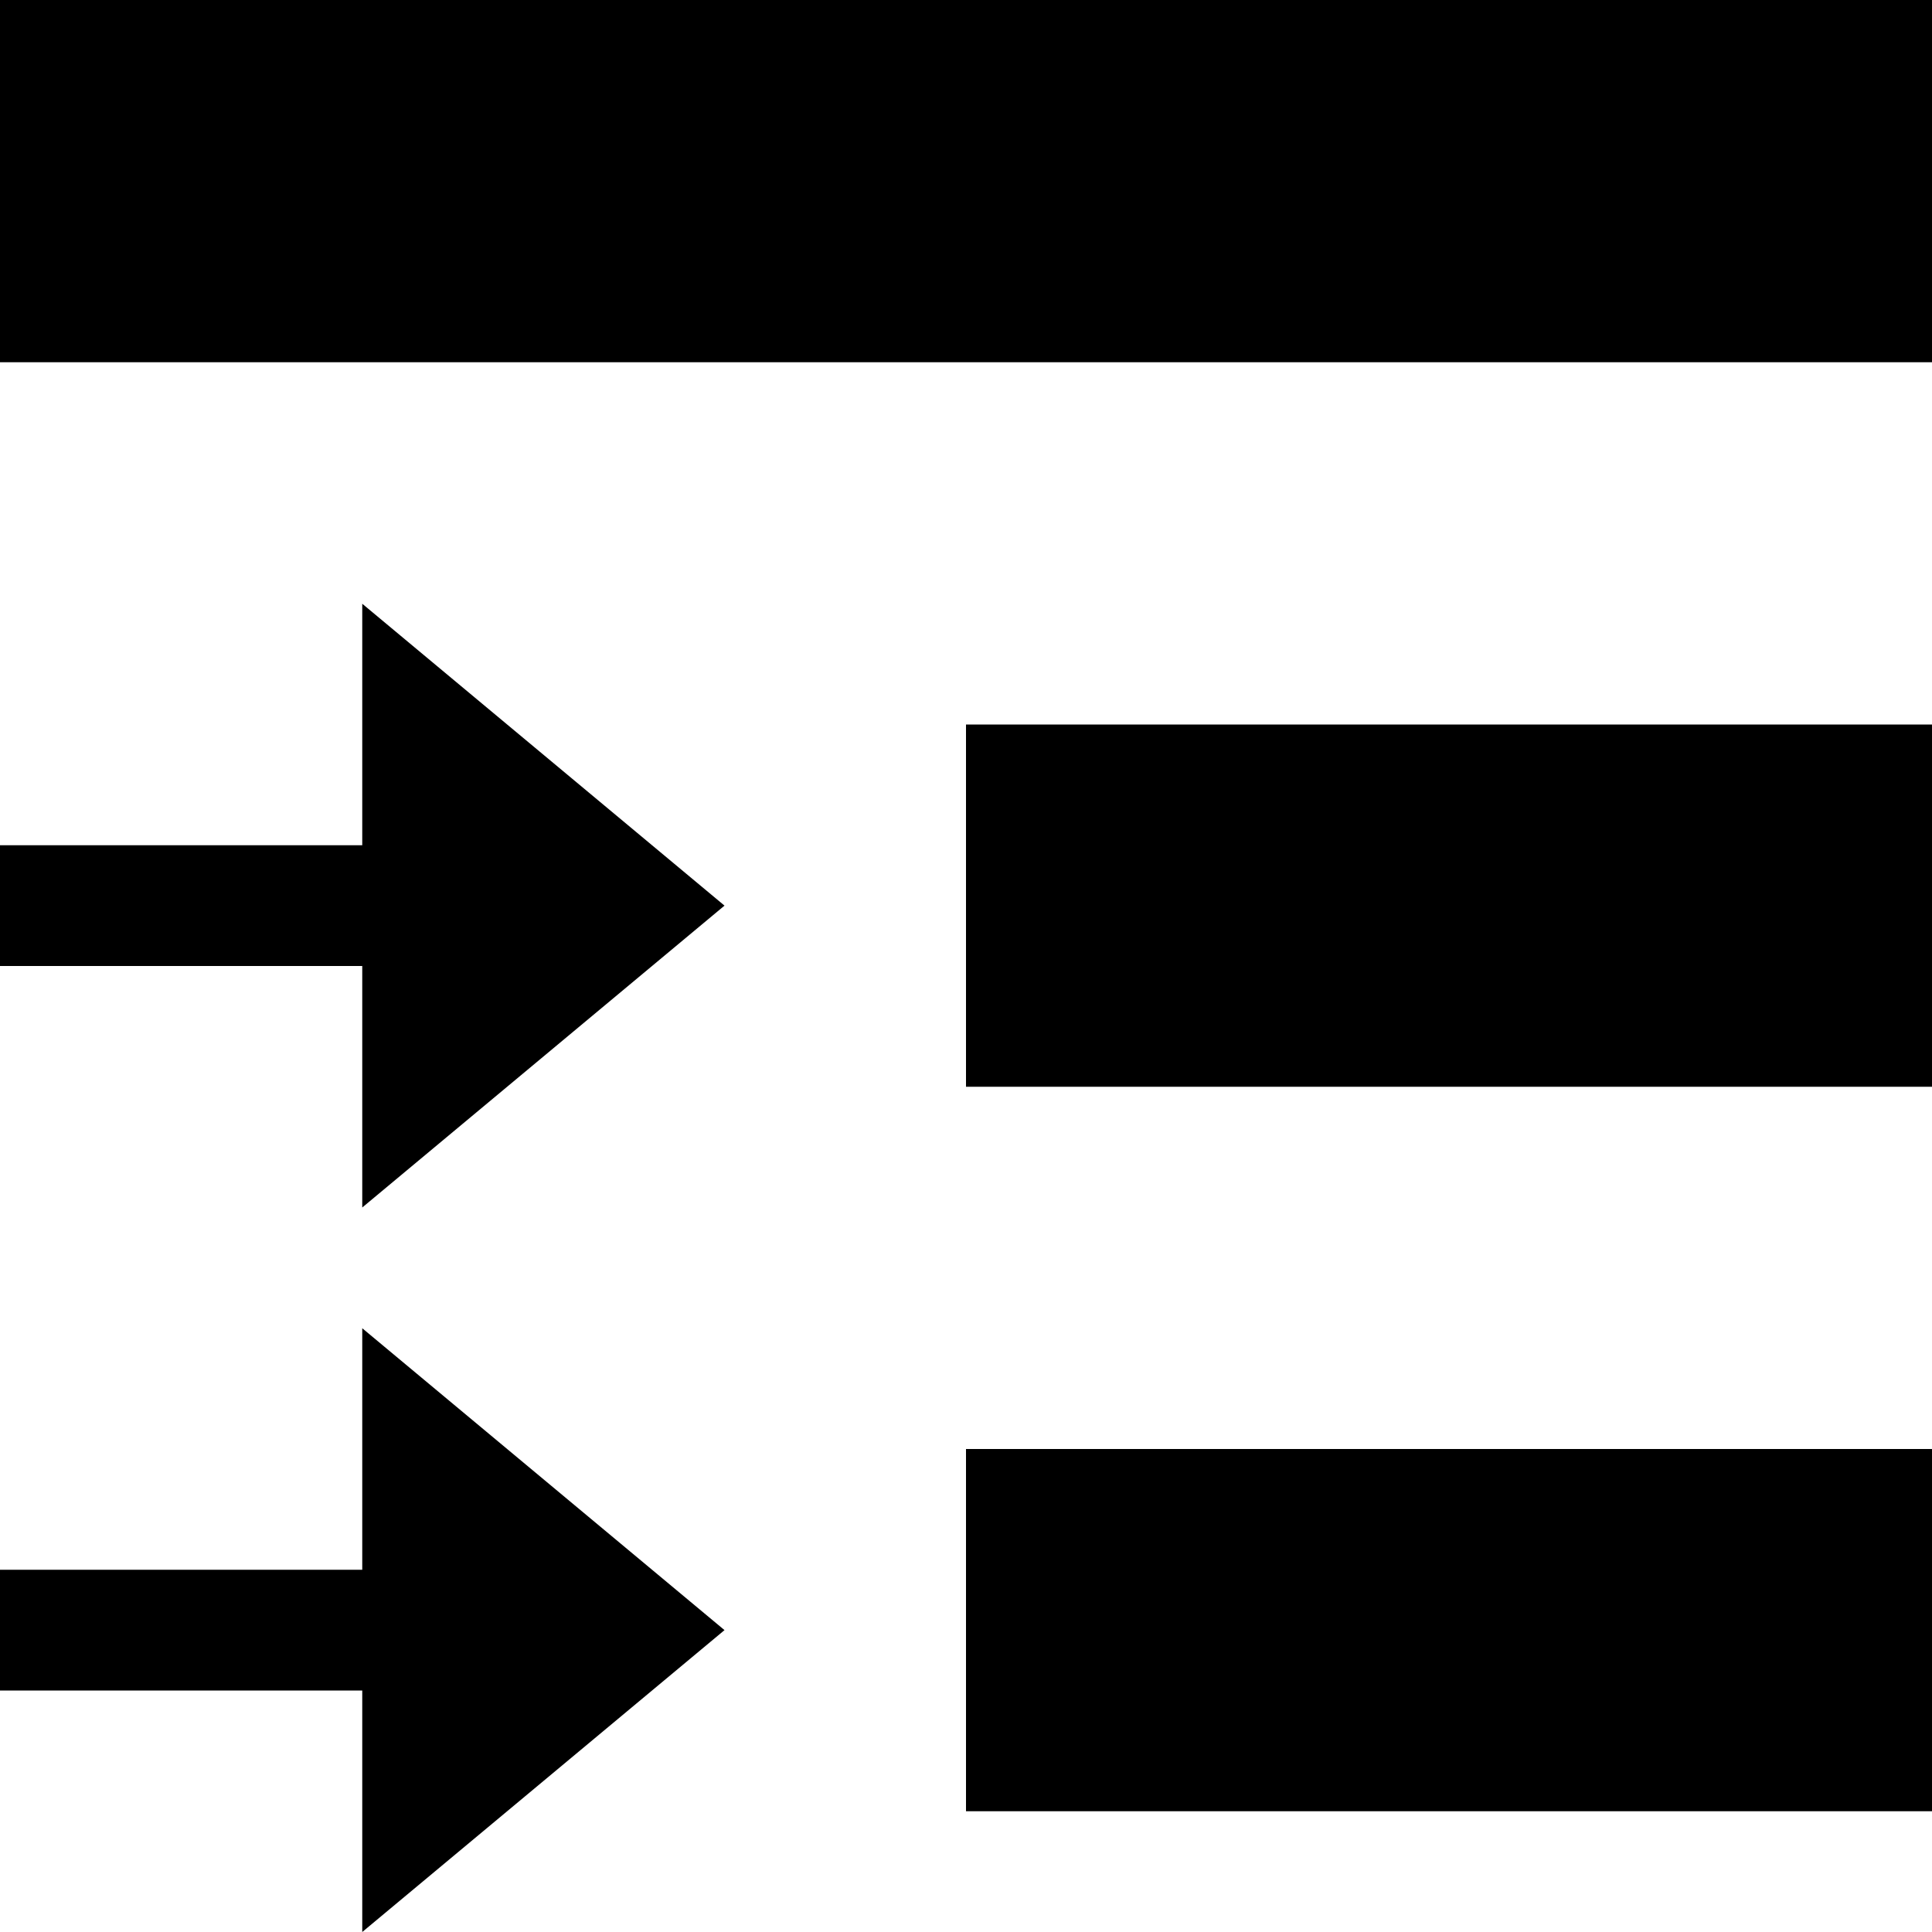 <svg id="Layer_1" data-name="Layer 1" xmlns="http://www.w3.org/2000/svg" width="16" height="16" viewBox="0 0 16 16"><defs><style>.cls-1{fill:#2e3f58;}</style></defs><title>icons</title><path  d="M8,15V12h8v3ZM8,6h8V9H8ZM0,0H16V3H0ZM3,5,6,7.5,3,10M0,8H3V7H0Zm3,3,3,2.5L3,16M0,14H3V13H0Z"/></svg>
